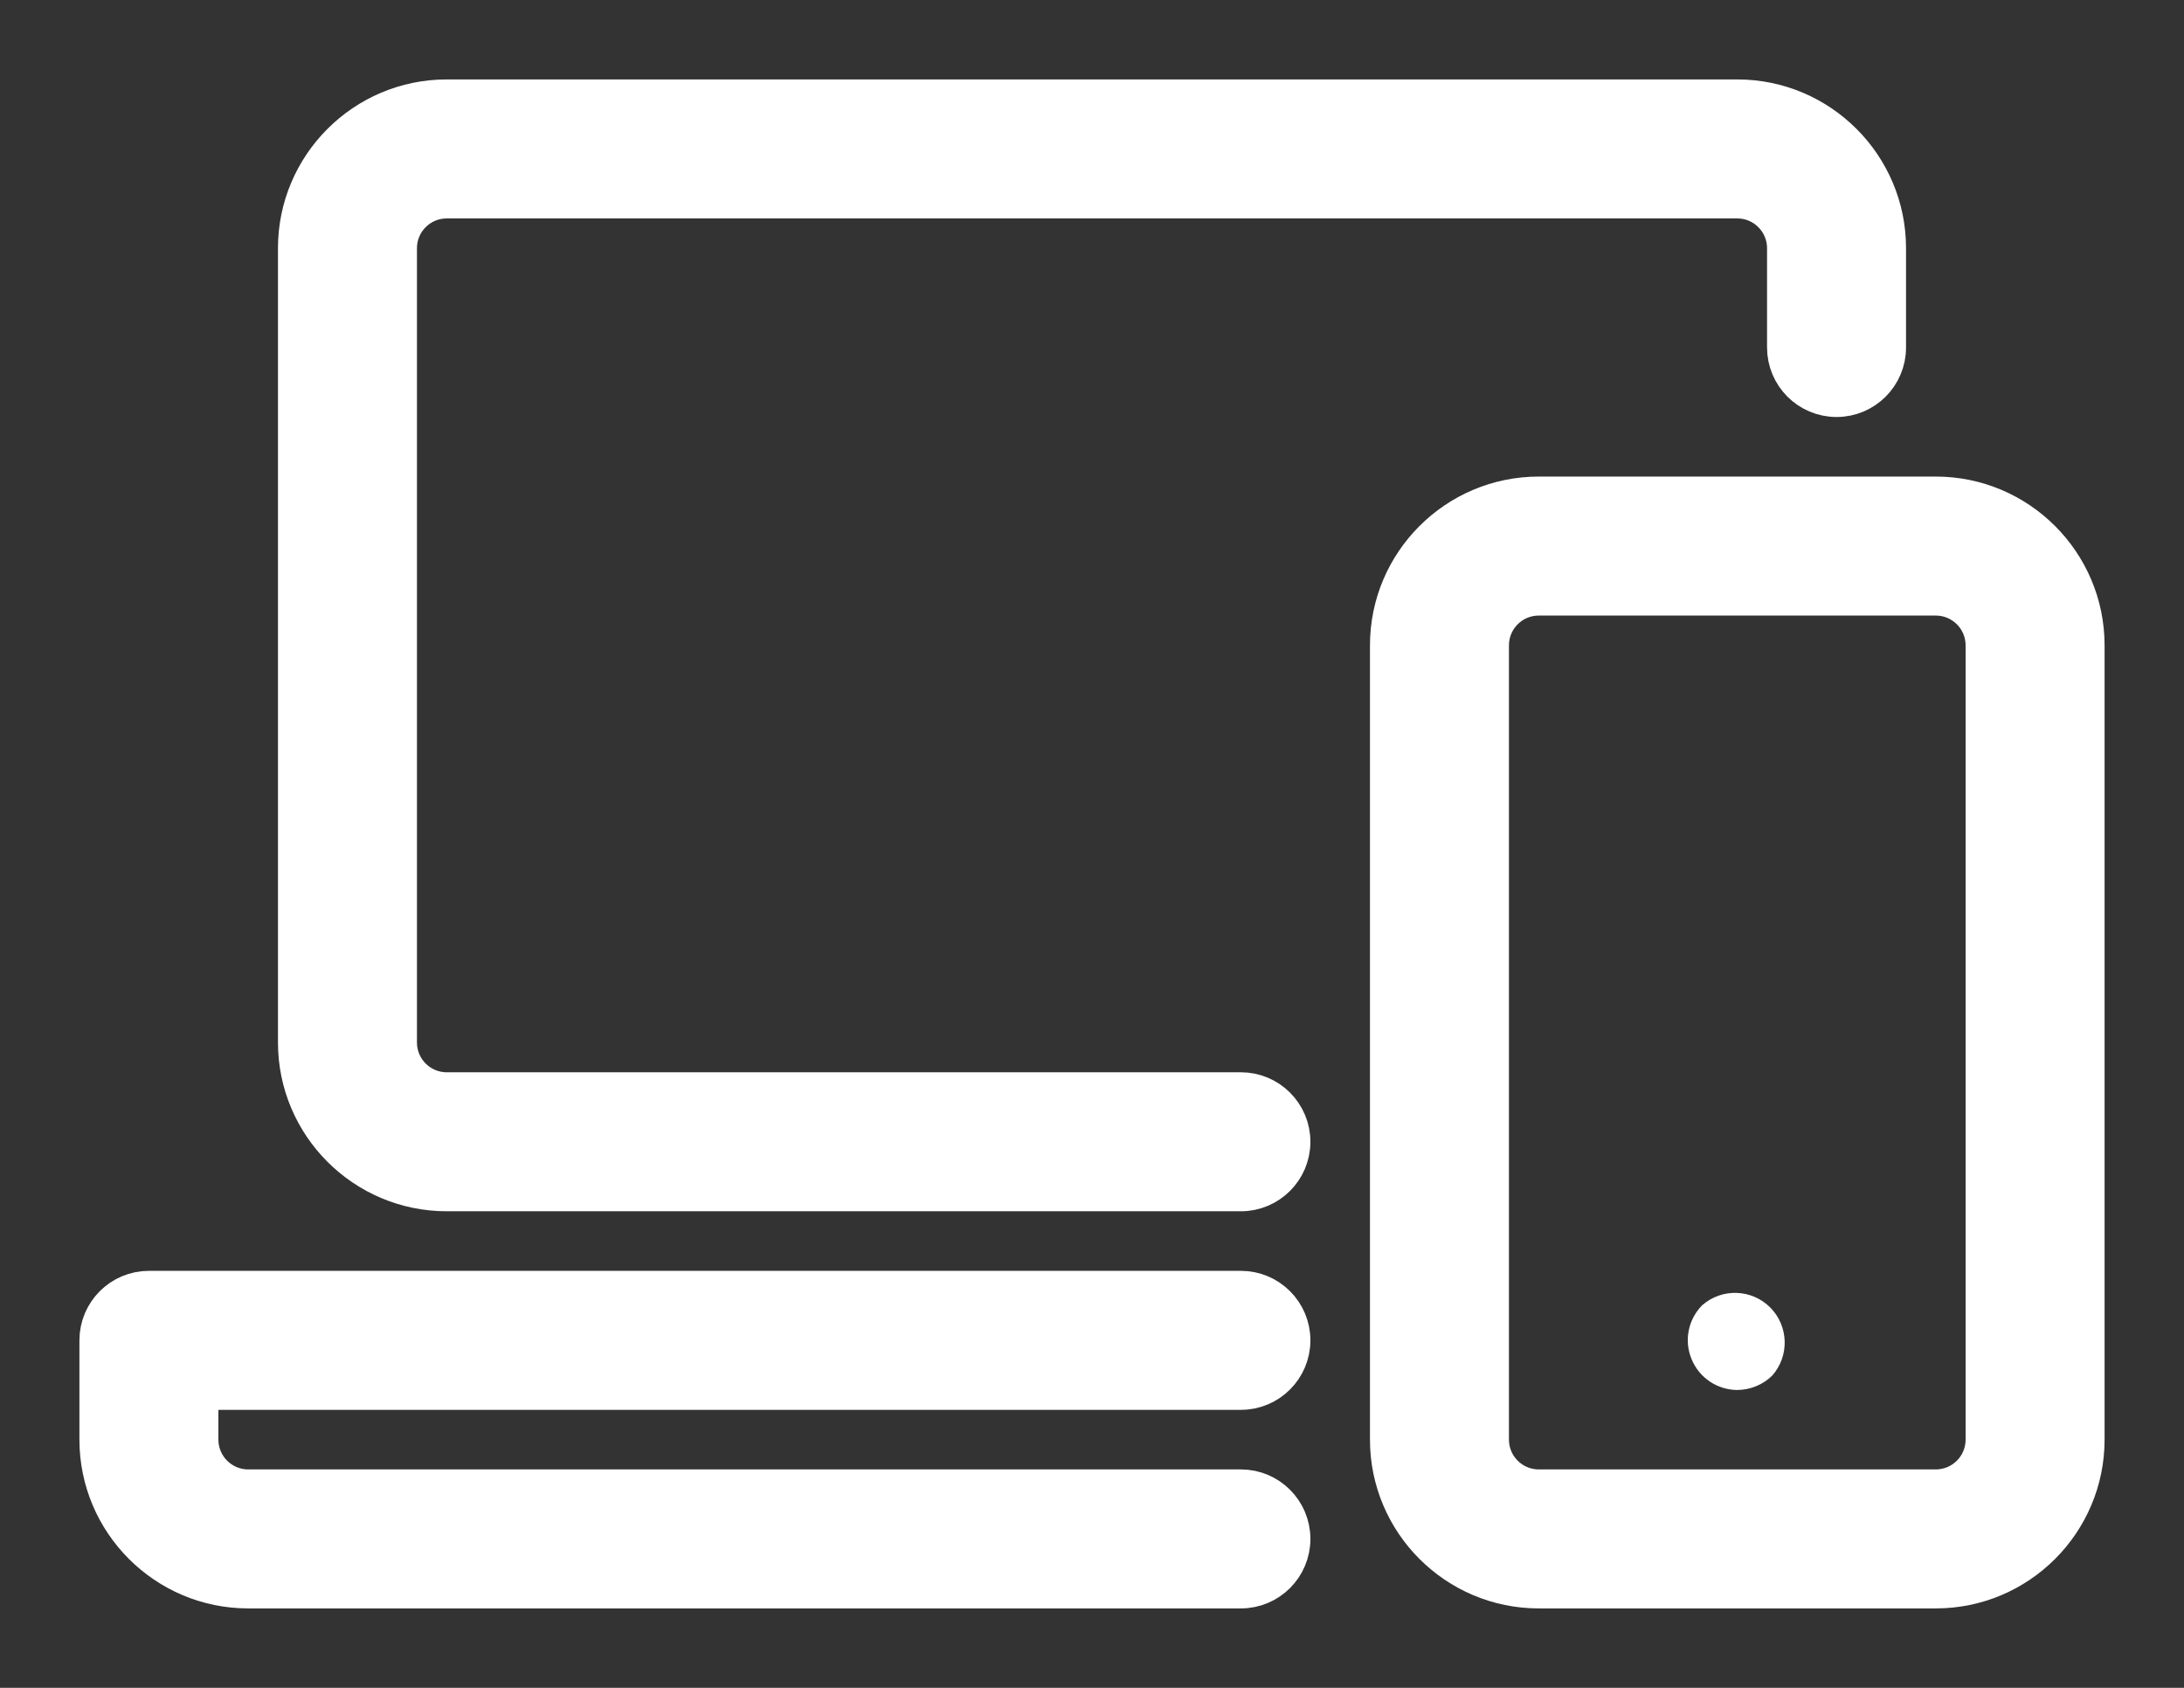 <?xml version="1.0" encoding="UTF-8"?>
<svg width="22px" height="17px" viewBox="0 0 22 17" version="1.1" xmlns="http://www.w3.org/2000/svg" xmlns:xlink="http://www.w3.org/1999/xlink">
    <rect x="0" y="0" width="22" height="17" fill="#333333" stroke="none"/>
    <!-- Generator: Sketch 52.5 (67469) - http://www.bohemiancoding.com/sketch -->
    <title>icon-external-links</title>
    <desc>Created with Sketch.</desc>
    <g id="experiment" stroke="none" stroke-width="1" fill="none" fill-rule="evenodd">
        <g id="initial-copy-6" transform="translate(-24, -621)" fill="#FFFFFF">
            <g id="sidebar">
                <g id="Group-3-Copy-4" transform="translate(0, 600)">
                    <g id="icon-external-links" transform="translate(25, 22)">
                        <path d="M11.5,11 L3.5,11 C2.673,11 2,10.327 2,9.5 L2,1.5 C2,0.673 2.673,0 3.5,0 L16.5,0 C17.327,0 18,0.673 18,1.5 L18,2.5 C18,2.776 17.776,3 17.5,3 C17.224,3 17,2.776 17,2.5 L17,1.5 C17,1.224 16.776,1 16.5,1 L3.5,1 C3.224,1 3,1.224 3,1.5 L3,9.5 C3,9.776 3.224,10 3.5,10 L11.5,10 C11.776,10 12,10.224 12,10.5 C12,10.776 11.776,11 11.5,11 M11.5,15 L1.5,15 C0.673,15 0,14.327 0,13.5 L0,12.5 C0,12.224 0.224,12 0.5,12 L11.5,12 C11.776,12 12,12.224 12,12.5 C12,12.776 11.776,13 11.5,13 L1,13 L1,13.5 C1,13.776 1.224,14 1.5,14 L11.5,14 C11.776,14 12,14.224 12,14.5 C12,14.776 11.776,15 11.5,15" id="Shape" stroke="#FFFFFF" stroke-width="0.4"></path>
                        <path d="M14.5,5 C14.224,5 14,5.224 14,5.5 L14,13.5 C14,13.776 14.224,14 14.5,14 L18.5,14 C18.776,14 19,13.776 19,13.5 L19,5.5 C19,5.224 18.776,5 18.5,5 L14.5,5 Z M18.5,15 L14.5,15 C13.673,15 13,14.327 13,13.5 L13,5.5 C13,4.673 13.673,4 14.5,4 L18.5,4 C19.327,4 20,4.673 20,5.5 L20,13.5 C20,14.327 19.327,15 18.5,15 Z" id="Shape" stroke="#FFFFFF" stroke-width="0.4"></path>
                        <path d="M16.5,13 C16.298,12.999 16.117,12.877 16.04,12.69 C15.962,12.504 16.005,12.289 16.147,12.146 C16.346,11.972 16.645,11.982 16.832,12.169 C17.018,12.356 17.027,12.656 16.853,12.854 C16.759,12.947 16.632,12.999 16.5,13" id="Path"></path>
                    </g>
                </g>
            </g>
        </g>
    </g>
</svg>